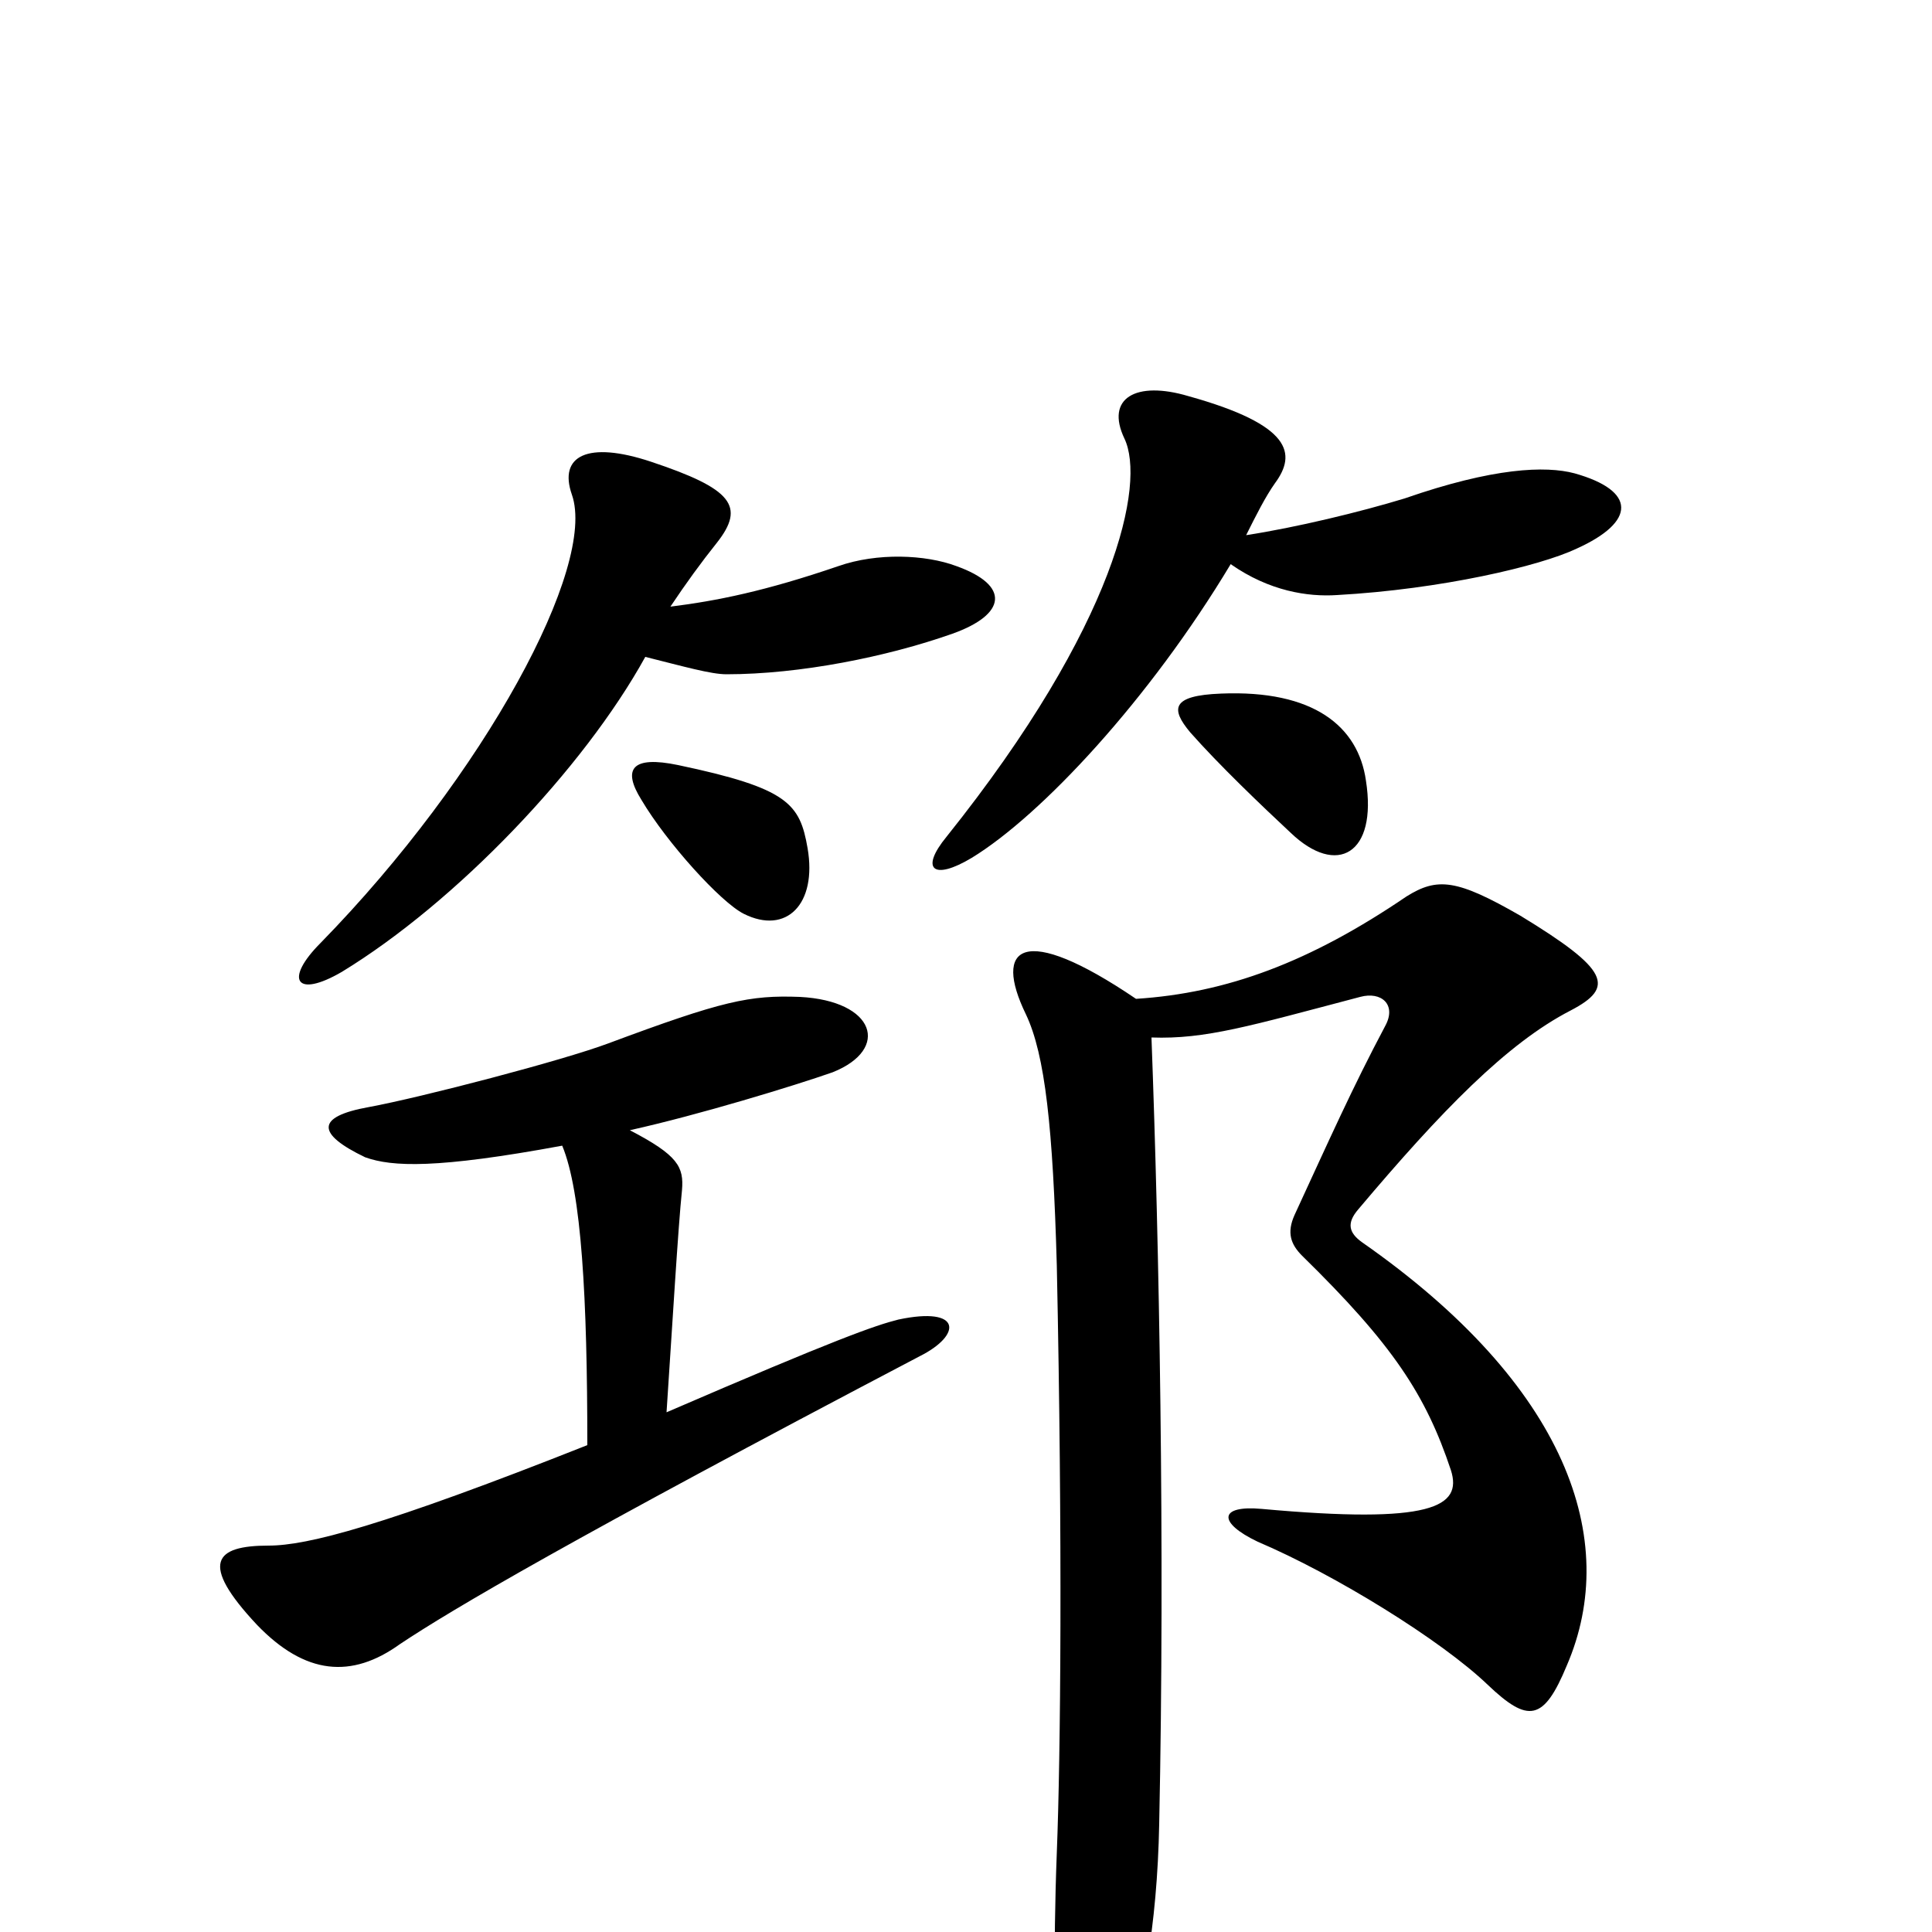 <svg xmlns="http://www.w3.org/2000/svg" viewBox="0 -1000 1000 1000">
	<path fill="#000000" d="M816 -716C847 -730 847 -746 815 -755C800 -759 773 -758 727 -742C704 -735 671 -727 645 -723C650 -733 655 -743 660 -750C671 -765 669 -780 615 -795C588 -803 572 -794 582 -773C593 -750 578 -677 490 -567C476 -550 483 -544 503 -556C539 -578 595 -638 637 -708C657 -694 677 -691 692 -692C746 -695 797 -707 816 -716ZM495 -707C479 -713 454 -714 434 -707C396 -694 371 -689 347 -686C355 -698 363 -709 371 -719C386 -738 379 -747 337 -761C304 -772 289 -764 296 -744C309 -707 251 -599 166 -512C147 -493 153 -483 177 -497C236 -533 302 -602 334 -660C354 -655 368 -651 376 -651C414 -651 459 -660 493 -672C521 -682 523 -697 495 -707ZM707 -596C703 -624 680 -643 632 -641C606 -640 606 -633 616 -621C631 -604 653 -583 668 -569C692 -546 713 -558 707 -596ZM418 -561C414 -584 408 -592 351 -604C327 -609 322 -602 332 -586C345 -564 373 -533 385 -527C407 -516 423 -532 418 -561ZM476 -298C498 -309 498 -324 465 -317C453 -314 433 -307 345 -269C348 -314 351 -365 353 -384C354 -396 351 -402 326 -415C362 -423 411 -438 431 -445C461 -457 453 -482 414 -484C388 -485 374 -482 315 -460C291 -451 218 -432 191 -427C163 -422 164 -413 189 -401C203 -396 226 -395 291 -407C301 -383 304 -328 304 -252C198 -210 159 -200 139 -200C111 -200 103 -191 133 -159C158 -133 182 -131 207 -149C234 -167 295 -203 476 -298ZM813 -477C836 -489 833 -498 787 -526C754 -545 744 -546 728 -536C678 -502 635 -486 588 -483C529 -523 514 -510 531 -475C541 -454 545 -416 547 -345C550 -202 549 -92 547 -41C545 11 546 56 548 66C554 97 566 96 580 65C591 41 599 -3 600 -56C603 -199 600 -356 596 -463C624 -462 647 -469 704 -484C715 -487 723 -480 717 -469C700 -437 688 -410 670 -371C666 -362 668 -356 674 -350C721 -304 738 -278 751 -239C757 -220 741 -211 653 -219C631 -221 630 -212 651 -202C691 -185 746 -151 770 -128C791 -108 799 -109 811 -138C839 -203 811 -283 705 -357C698 -362 697 -367 703 -374C746 -425 780 -460 813 -477Z"/>
</svg>